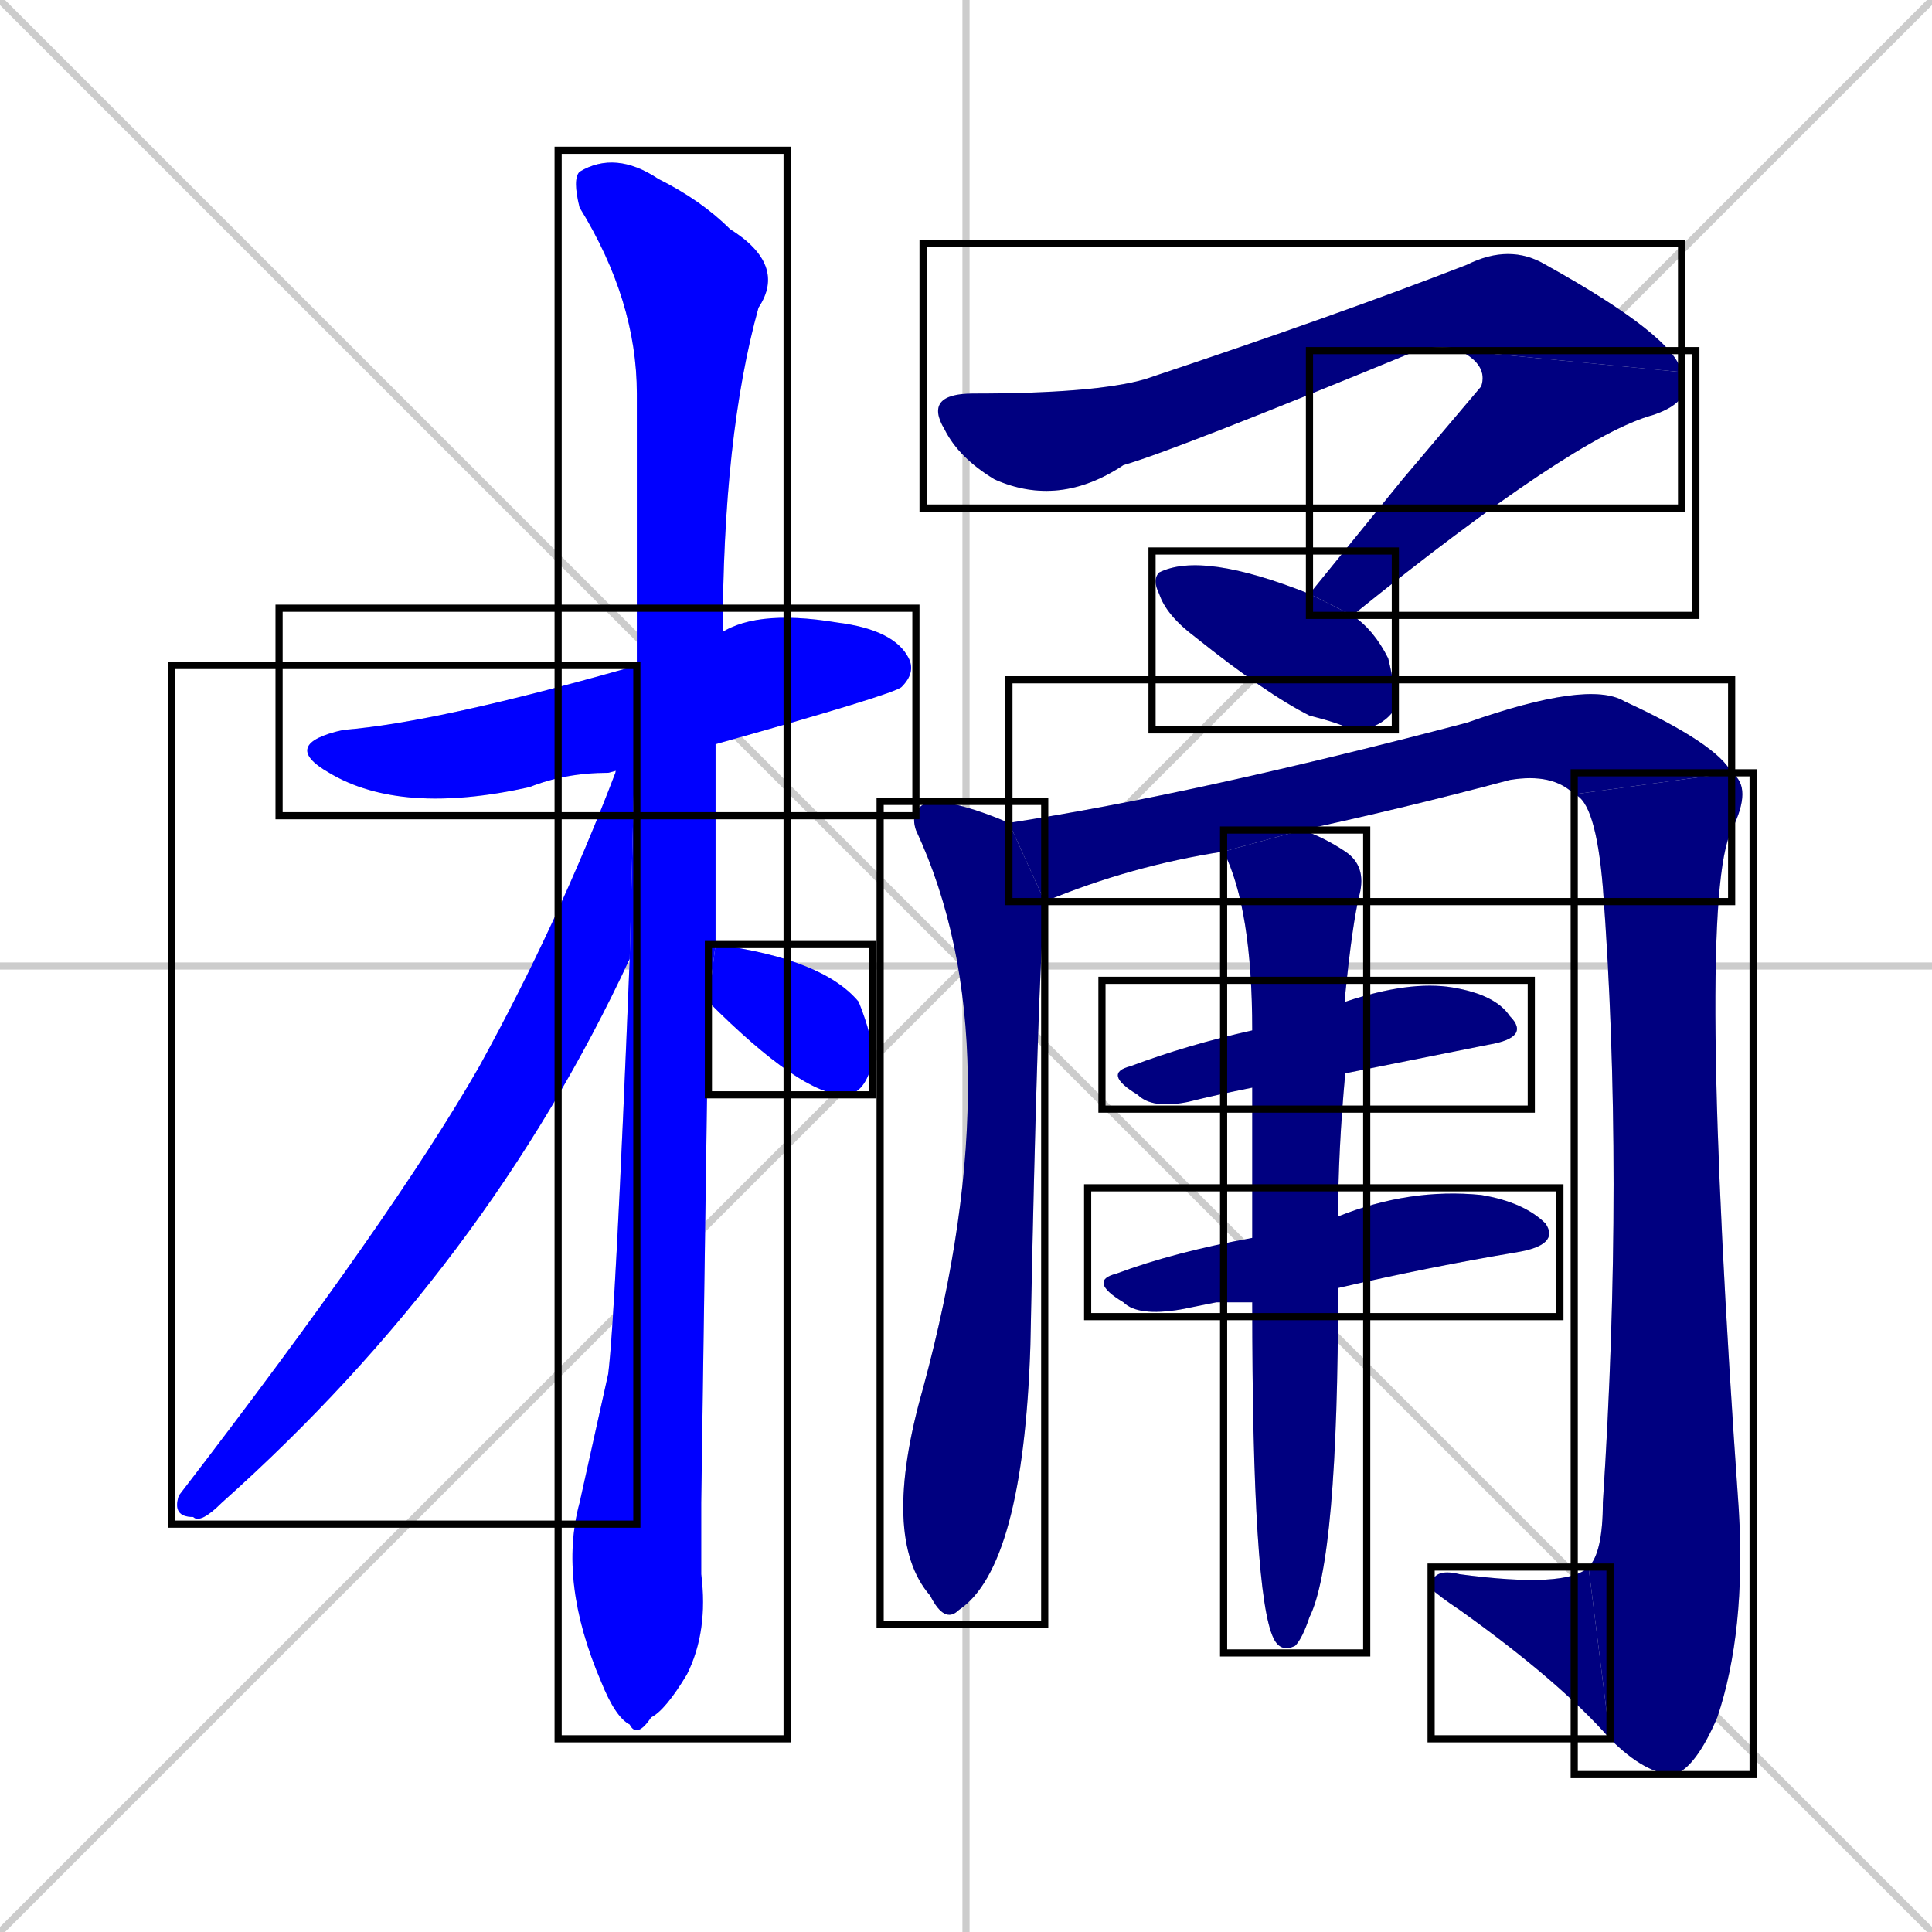 <svg xmlns="http://www.w3.org/2000/svg" xmlns:xlink="http://www.w3.org/1999/xlink" width="270" height="270"><defs><clipPath id="clip-mask-1"><use xlink:href="#rect-1" /></clipPath><clipPath id="clip-mask-2"><use xlink:href="#rect-2" /></clipPath><clipPath id="clip-mask-3"><use xlink:href="#rect-3" /></clipPath><clipPath id="clip-mask-4"><use xlink:href="#rect-4" /></clipPath><clipPath id="clip-mask-5"><use xlink:href="#rect-5" /></clipPath><clipPath id="clip-mask-6"><use xlink:href="#rect-6" /></clipPath><clipPath id="clip-mask-7"><use xlink:href="#rect-7" /></clipPath><clipPath id="clip-mask-8"><use xlink:href="#rect-8" /></clipPath><clipPath id="clip-mask-9"><use xlink:href="#rect-9" /></clipPath><clipPath id="clip-mask-10"><use xlink:href="#rect-10" /></clipPath><clipPath id="clip-mask-11"><use xlink:href="#rect-11" /></clipPath><clipPath id="clip-mask-12"><use xlink:href="#rect-12" /></clipPath><clipPath id="clip-mask-13"><use xlink:href="#rect-13" /></clipPath><clipPath id="clip-mask-14"><use xlink:href="#rect-14" /></clipPath></defs><path d="M 0 0 L 270 270 M 270 0 L 0 270 M 135 0 L 135 270 M 0 135 L 270 135" stroke="#CCCCCC" /><path d="M 85 108 Q 79 108 74 110 Q 56 114 46 108 Q 39 104 48 102 Q 61 101 89 93 L 100 89 Q 105 85 117 87 Q 125 88 127 92 Q 128 94 126 96 Q 125 97 100 104" fill="#CCCCCC"/><path d="M 98 210 L 98 220 Q 99 228 96 234 Q 93 239 91 240 Q 89 243 88 241 Q 86 240 84 235 Q 78 221 81 210 Q 83 201 85 192 Q 86 184 88 134 L 89 93 Q 89 73 89 55 Q 89 42 81 29 Q 80 25 81 24 Q 86 21 92 25 Q 98 28 102 32 Q 110 37 106 43 Q 101 61 101 89 L 100 104 Q 100 119 100 132 L 99 140" fill="#CCCCCC"/><path d="M 88 134 Q 68 177 31 210 Q 28 213 27 212 Q 24 212 25 209 Q 55 170 67 149 Q 78 129 86 108 L 89 93" fill="#CCCCCC"/><path d="M 100 132 Q 115 134 120 140 Q 122 145 122 148 Q 121 153 118 153 Q 112 153 99 140" fill="#CCCCCC"/><path d="M 204 49 Q 202 48 198 49 Q 164 63 157 65 Q 148 71 139 67 Q 134 64 132 60 Q 129 55 136 55 Q 153 55 160 53 Q 187 44 205 37 Q 211 34 216 37 Q 234 47 235 52" fill="#CCCCCC"/><path d="M 196 67 L 207 54 Q 208 51 204 49 L 235 52 Q 237 56 231 58 Q 220 61 189 86 L 183 83" fill="#CCCCCC"/><path d="M 189 86 Q 192 88 194 92 Q 195 96 195 99 Q 193 102 189 102 Q 187 101 183 100 Q 177 97 167 89 Q 163 86 162 83 Q 161 81 162 80 Q 168 77 183 83" fill="#CCCCCC"/><path d="M 146 126 Q 145 137 144 188 Q 143 219 134 225 Q 132 227 130 223 Q 123 215 129 194 Q 142 146 128 116 Q 127 113 130 112 Q 134 112 141 115" fill="#CCCCCC"/><path d="M 171 119 Q 158 121 146 126 L 141 115 Q 167 111 205 101 Q 222 95 227 98 Q 240 104 242 108 L 220 111 Q 217 108 211 109 Q 196 113 182 116" fill="#CCCCCC"/><path d="M 242 108 Q 245 110 242 116 Q 237 126 243 211 Q 244 228 240 240 Q 237 247 234 248 Q 230 248 225 243 L 222 219 Q 224 217 224 210 Q 227 164 224 124 Q 223 112 220 111" fill="#CCCCCC"/><path d="M 225 243 Q 218 235 204 225 Q 201 223 200 222 Q 200 219 204 220 Q 219 222 222 219" fill="#CCCCCC"/><path d="M 175 152 Q 170 153 166 154 Q 161 155 159 153 Q 154 150 158 149 Q 166 146 175 144 L 188 140 Q 197 137 203 138 Q 209 139 211 142 Q 214 145 208 146 Q 198 148 188 150" fill="#CCCCCC"/><path d="M 170 182 L 165 183 Q 159 184 157 182 Q 152 179 156 178 Q 164 175 175 173 L 187 170 Q 197 166 207 167 Q 213 168 216 171 Q 218 174 212 175 Q 200 177 187 180 L 175 182" fill="#CCCCCC"/><path d="M 175 173 Q 175 162 175 152 L 175 144 Q 175 127 171 119 L 182 116 Q 185 117 188 119 Q 191 121 190 125 Q 189 129 188 139 Q 188 140 188 140 L 188 150 Q 187 161 187 170 L 187 180 Q 187 218 183 226 Q 182 229 181 230 Q 179 231 178 229 Q 175 223 175 182" fill="#CCCCCC"/><path d="M 85 108 Q 79 108 74 110 Q 56 114 46 108 Q 39 104 48 102 Q 61 101 89 93 L 100 89 Q 105 85 117 87 Q 125 88 127 92 Q 128 94 126 96 Q 125 97 100 104" fill="#0000ff" clip-path="url(#clip-mask-1)" /><path d="M 98 210 L 98 220 Q 99 228 96 234 Q 93 239 91 240 Q 89 243 88 241 Q 86 240 84 235 Q 78 221 81 210 Q 83 201 85 192 Q 86 184 88 134 L 89 93 Q 89 73 89 55 Q 89 42 81 29 Q 80 25 81 24 Q 86 21 92 25 Q 98 28 102 32 Q 110 37 106 43 Q 101 61 101 89 L 100 104 Q 100 119 100 132 L 99 140" fill="#0000ff" clip-path="url(#clip-mask-2)" /><path d="M 88 134 Q 68 177 31 210 Q 28 213 27 212 Q 24 212 25 209 Q 55 170 67 149 Q 78 129 86 108 L 89 93" fill="#0000ff" clip-path="url(#clip-mask-3)" /><path d="M 100 132 Q 115 134 120 140 Q 122 145 122 148 Q 121 153 118 153 Q 112 153 99 140" fill="#0000ff" clip-path="url(#clip-mask-4)" /><path d="M 204 49 Q 202 48 198 49 Q 164 63 157 65 Q 148 71 139 67 Q 134 64 132 60 Q 129 55 136 55 Q 153 55 160 53 Q 187 44 205 37 Q 211 34 216 37 Q 234 47 235 52" fill="#000080" clip-path="url(#clip-mask-5)" /><path d="M 196 67 L 207 54 Q 208 51 204 49 L 235 52 Q 237 56 231 58 Q 220 61 189 86 L 183 83" fill="#000080" clip-path="url(#clip-mask-6)" /><path d="M 189 86 Q 192 88 194 92 Q 195 96 195 99 Q 193 102 189 102 Q 187 101 183 100 Q 177 97 167 89 Q 163 86 162 83 Q 161 81 162 80 Q 168 77 183 83" fill="#000080" clip-path="url(#clip-mask-7)" /><path d="M 146 126 Q 145 137 144 188 Q 143 219 134 225 Q 132 227 130 223 Q 123 215 129 194 Q 142 146 128 116 Q 127 113 130 112 Q 134 112 141 115" fill="#000080" clip-path="url(#clip-mask-8)" /><path d="M 171 119 Q 158 121 146 126 L 141 115 Q 167 111 205 101 Q 222 95 227 98 Q 240 104 242 108 L 220 111 Q 217 108 211 109 Q 196 113 182 116" fill="#000080" clip-path="url(#clip-mask-9)" /><path d="M 242 108 Q 245 110 242 116 Q 237 126 243 211 Q 244 228 240 240 Q 237 247 234 248 Q 230 248 225 243 L 222 219 Q 224 217 224 210 Q 227 164 224 124 Q 223 112 220 111" fill="#000080" clip-path="url(#clip-mask-10)" /><path d="M 225 243 Q 218 235 204 225 Q 201 223 200 222 Q 200 219 204 220 Q 219 222 222 219" fill="#000080" clip-path="url(#clip-mask-11)" /><path d="M 175 152 Q 170 153 166 154 Q 161 155 159 153 Q 154 150 158 149 Q 166 146 175 144 L 188 140 Q 197 137 203 138 Q 209 139 211 142 Q 214 145 208 146 Q 198 148 188 150" fill="#000080" clip-path="url(#clip-mask-12)" /><path d="M 170 182 L 165 183 Q 159 184 157 182 Q 152 179 156 178 Q 164 175 175 173 L 187 170 Q 197 166 207 167 Q 213 168 216 171 Q 218 174 212 175 Q 200 177 187 180 L 175 182" fill="#000080" clip-path="url(#clip-mask-13)" /><path d="M 175 173 Q 175 162 175 152 L 175 144 Q 175 127 171 119 L 182 116 Q 185 117 188 119 Q 191 121 190 125 Q 189 129 188 139 Q 188 140 188 140 L 188 150 Q 187 161 187 170 L 187 180 Q 187 218 183 226 Q 182 229 181 230 Q 179 231 178 229 Q 175 223 175 182" fill="#000080" clip-path="url(#clip-mask-14)" /><rect x="39" y="85" width="89" height="29" id="rect-1" fill="transparent" stroke="#000000"><animate attributeName="x" from="-50" to="39" dur="0.330" begin="0; animate14.end + 1s" id="animate1" fill="freeze"/></rect><rect x="78" y="21" width="32" height="222" id="rect-2" fill="transparent" stroke="#000000"><set attributeName="y" to="-201" begin="0; animate14.end + 1s" /><animate attributeName="y" from="-201" to="21" dur="0.822" begin="animate1.end + 0.5" id="animate2" fill="freeze"/></rect><rect x="24" y="93" width="65" height="120" id="rect-3" fill="transparent" stroke="#000000"><set attributeName="y" to="-27" begin="0; animate14.end + 1s" /><animate attributeName="y" from="-27" to="93" dur="0.444" begin="animate2.end + 0.5" id="animate3" fill="freeze"/></rect><rect x="99" y="132" width="23" height="21" id="rect-4" fill="transparent" stroke="#000000"><set attributeName="x" to="76" begin="0; animate14.end + 1s" /><animate attributeName="x" from="76" to="99" dur="0.085" begin="animate3.end + 0.5" id="animate4" fill="freeze"/></rect><rect x="129" y="34" width="106" height="37" id="rect-5" fill="transparent" stroke="#000000"><set attributeName="x" to="23" begin="0; animate14.end + 1s" /><animate attributeName="x" from="23" to="129" dur="0.393" begin="animate4.end + 0.5" id="animate5" fill="freeze"/></rect><rect x="183" y="49" width="54" height="37" id="rect-6" fill="transparent" stroke="#000000"><set attributeName="y" to="12" begin="0; animate14.end + 1s" /><animate attributeName="y" from="12" to="49" dur="0.137" begin="animate5.end" id="animate6" fill="freeze"/></rect><rect x="161" y="77" width="34" height="25" id="rect-7" fill="transparent" stroke="#000000"><set attributeName="x" to="127" begin="0; animate14.end + 1s" /><animate attributeName="x" from="127" to="161" dur="0.126" begin="animate6.end + 0.5" id="animate7" fill="freeze"/></rect><rect x="123" y="112" width="23" height="115" id="rect-8" fill="transparent" stroke="#000000"><set attributeName="y" to="-3" begin="0; animate14.end + 1s" /><animate attributeName="y" from="-3" to="112" dur="0.426" begin="animate7.end + 0.5" id="animate8" fill="freeze"/></rect><rect x="141" y="95" width="101" height="31" id="rect-9" fill="transparent" stroke="#000000"><set attributeName="x" to="40" begin="0; animate14.end + 1s" /><animate attributeName="x" from="40" to="141" dur="0.374" begin="animate8.end + 0.5" id="animate9" fill="freeze"/></rect><rect x="220" y="108" width="25" height="140" id="rect-10" fill="transparent" stroke="#000000"><set attributeName="y" to="-32" begin="0; animate14.end + 1s" /><animate attributeName="y" from="-32" to="108" dur="0.519" begin="animate9.end" id="animate10" fill="freeze"/></rect><rect x="200" y="219" width="25" height="24" id="rect-11" fill="transparent" stroke="#000000"><set attributeName="x" to="225" begin="0; animate14.end + 1s" /><animate attributeName="x" from="225" to="200" dur="0.093" begin="animate10.end" id="animate11" fill="freeze"/></rect><rect x="154" y="137" width="60" height="18" id="rect-12" fill="transparent" stroke="#000000"><set attributeName="x" to="94" begin="0; animate14.end + 1s" /><animate attributeName="x" from="94" to="154" dur="0.222" begin="animate11.end + 0.5" id="animate12" fill="freeze"/></rect><rect x="152" y="166" width="66" height="18" id="rect-13" fill="transparent" stroke="#000000"><set attributeName="x" to="86" begin="0; animate14.end + 1s" /><animate attributeName="x" from="86" to="152" dur="0.244" begin="animate12.end + 0.5" id="animate13" fill="freeze"/></rect><rect x="171" y="116" width="20" height="115" id="rect-14" fill="transparent" stroke="#000000"><set attributeName="y" to="1" begin="0; animate14.end + 1s" /><animate attributeName="y" from="1" to="116" dur="0.426" begin="animate13.end + 0.5" id="animate14" fill="freeze"/></rect></svg>